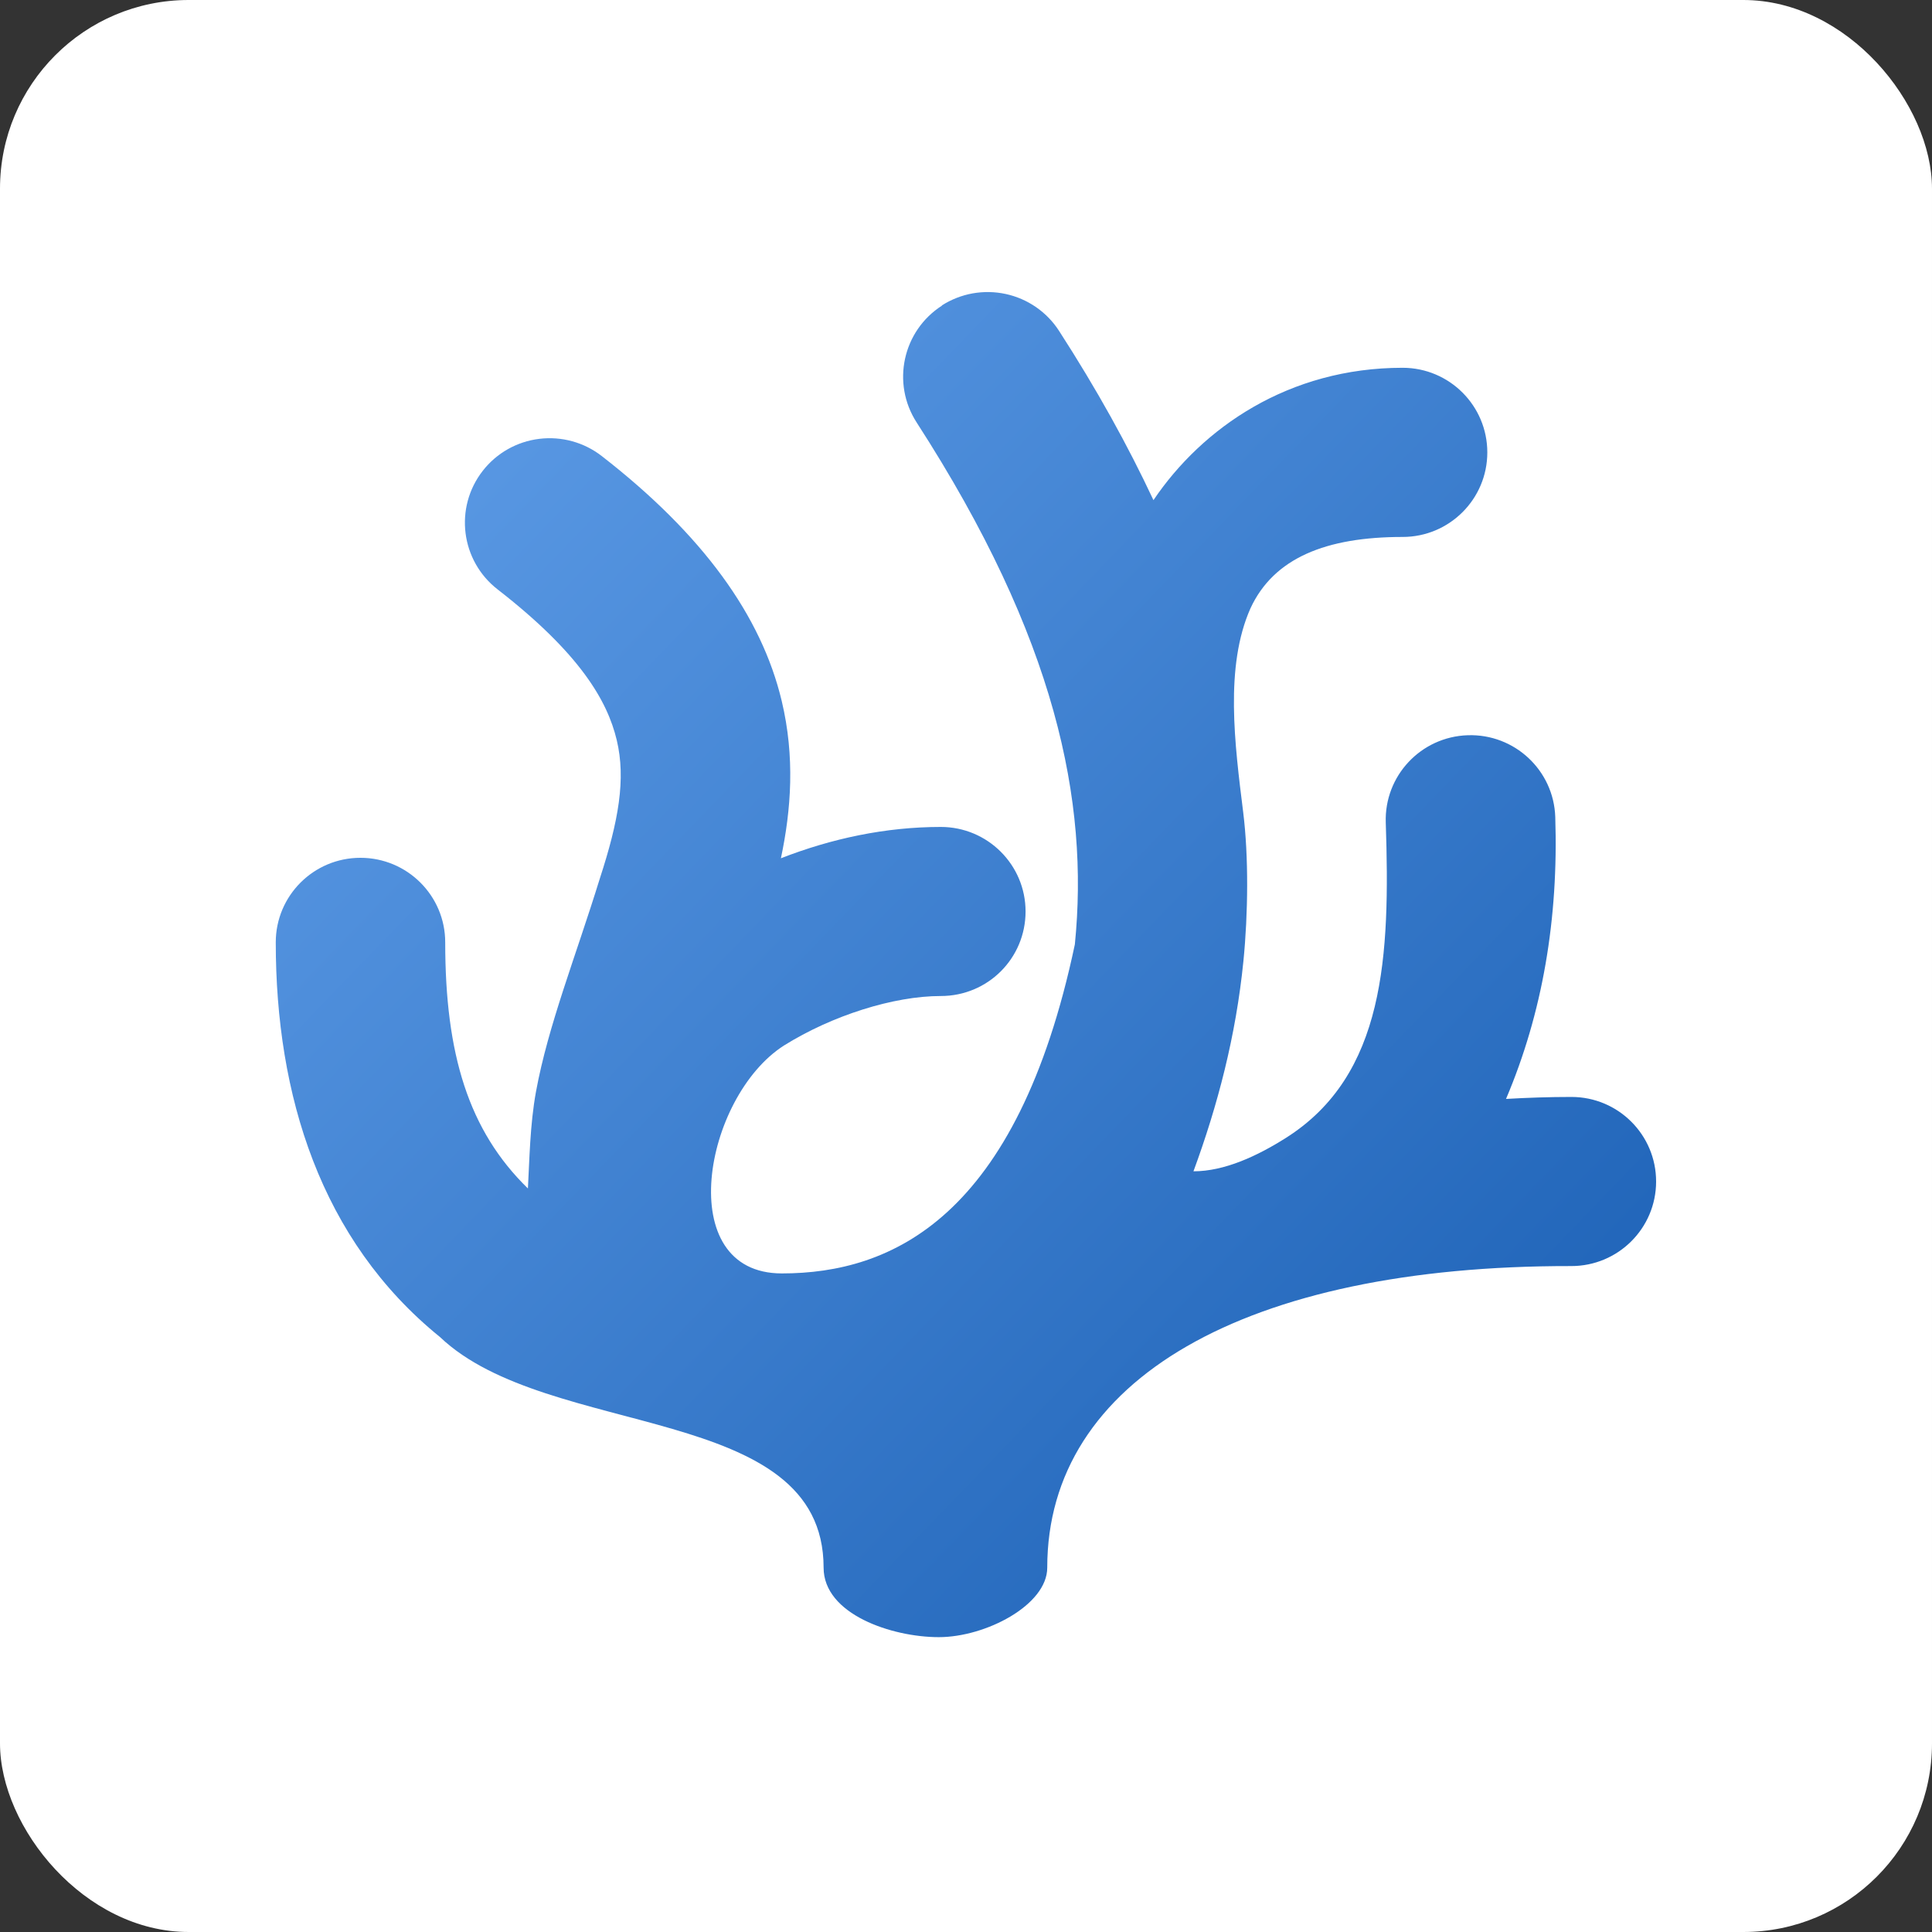 <svg xmlns="http://www.w3.org/2000/svg" viewBox="0 0 410 410">
    <rect x="0" y="0" width="410" height="410" fill="#333333" stroke="none"/>
    <defs>
        <linearGradient id="prefix__a" x1="-272.24" y1="1463.92" x2="10.94" y2="1190.69"
            gradientTransform="matrix(1 0 0 -1 339.04 1517.34)" gradientUnits="userSpaceOnUse">
            <stop offset="0" stop-color="#62a0ea" />
            <stop offset="1" stop-color="#1a5fb4" />
        </linearGradient>
    </defs>
    <rect width="410" height="410" rx="40.04" ry="40.04" fill="#fff" />
    <path
        d="M199.91 64.85c-8.36 5.36-10.77 16.47-5.38 24.81 29.61 45.86 36.6 80.45 33.57 110.76-12.26 58.05-38.9 69.82-62.18 69.82s-16.64-37.41.44-48.36c10.2-6.37 23.27-10.51 33.29-10.51s17.99-8.03 17.99-17.94-8.06-17.94-17.99-17.94c-11.71 0-23.2 2.46-33.93 6.65 2.19-10.34 3-21.51.17-33.39-4.3-18.03-16.68-35.26-38.18-51.96-3.76-2.93-8.54-4.24-13.28-3.66s-9.05 3.02-11.98 6.78c-6.1 7.82-4.69 19.09 3.16 25.18 17.51 13.6 23.29 23.67 25.27 31.96 1.98 8.29.39 17.18-3.59 29.39-5.08 16.46-10.97 31.16-13.55 45.25-1.27 6.94-1.38 14.49-1.71 20.52-12.61-12.29-17.55-28.52-17.55-52.23 0-9.91-8.06-17.94-17.99-17.94-9.93 0-17.97 8.04-17.97 17.94 0 32.39 9.47 63.2 34.85 83.76 22.98 21.89 81.41 13.8 81.41 48.94 0 9.92 14.52 14.75 24.45 14.75s23.01-6.81 23.01-14.75c0-39.87 42.02-64.11 111.2-64 9.94.01 18-8.01 18.01-17.92.02-9.91-8.02-17.96-17.96-17.97-4.73 0-9.34.16-13.89.42 7.73-18.19 11.16-38.21 10.45-59.84-.33-9.9-8.64-17.67-18.57-17.34-9.94.32-17.73 8.62-17.4 18.53.94 28.32-.12 53.61-21.22 66.94-6 3.79-12.97 7.07-19.59 7.07 5.14-13.97 9.01-28.71 10.6-44.6 1.01-10.14 1.12-22.19-.04-31.55-1.8-14.5-3.96-30.95 1.54-43.33 4.94-10.67 16.02-15.14 32.29-15.14 9.93 0 17.97-8.04 17.97-17.94 0-9.91-8.04-17.95-17.97-17.96-24.17 0-42.5 12.72-52.88 28.09-5.43-11.6-12.05-23.56-20.04-35.93-2.58-4-6.65-6.81-11.31-7.82-2.31-.5-4.69-.54-7.02-.13-2.33.42-4.55 1.29-6.54 2.56z"
        fill="url(#prefix__a)" />
</svg>